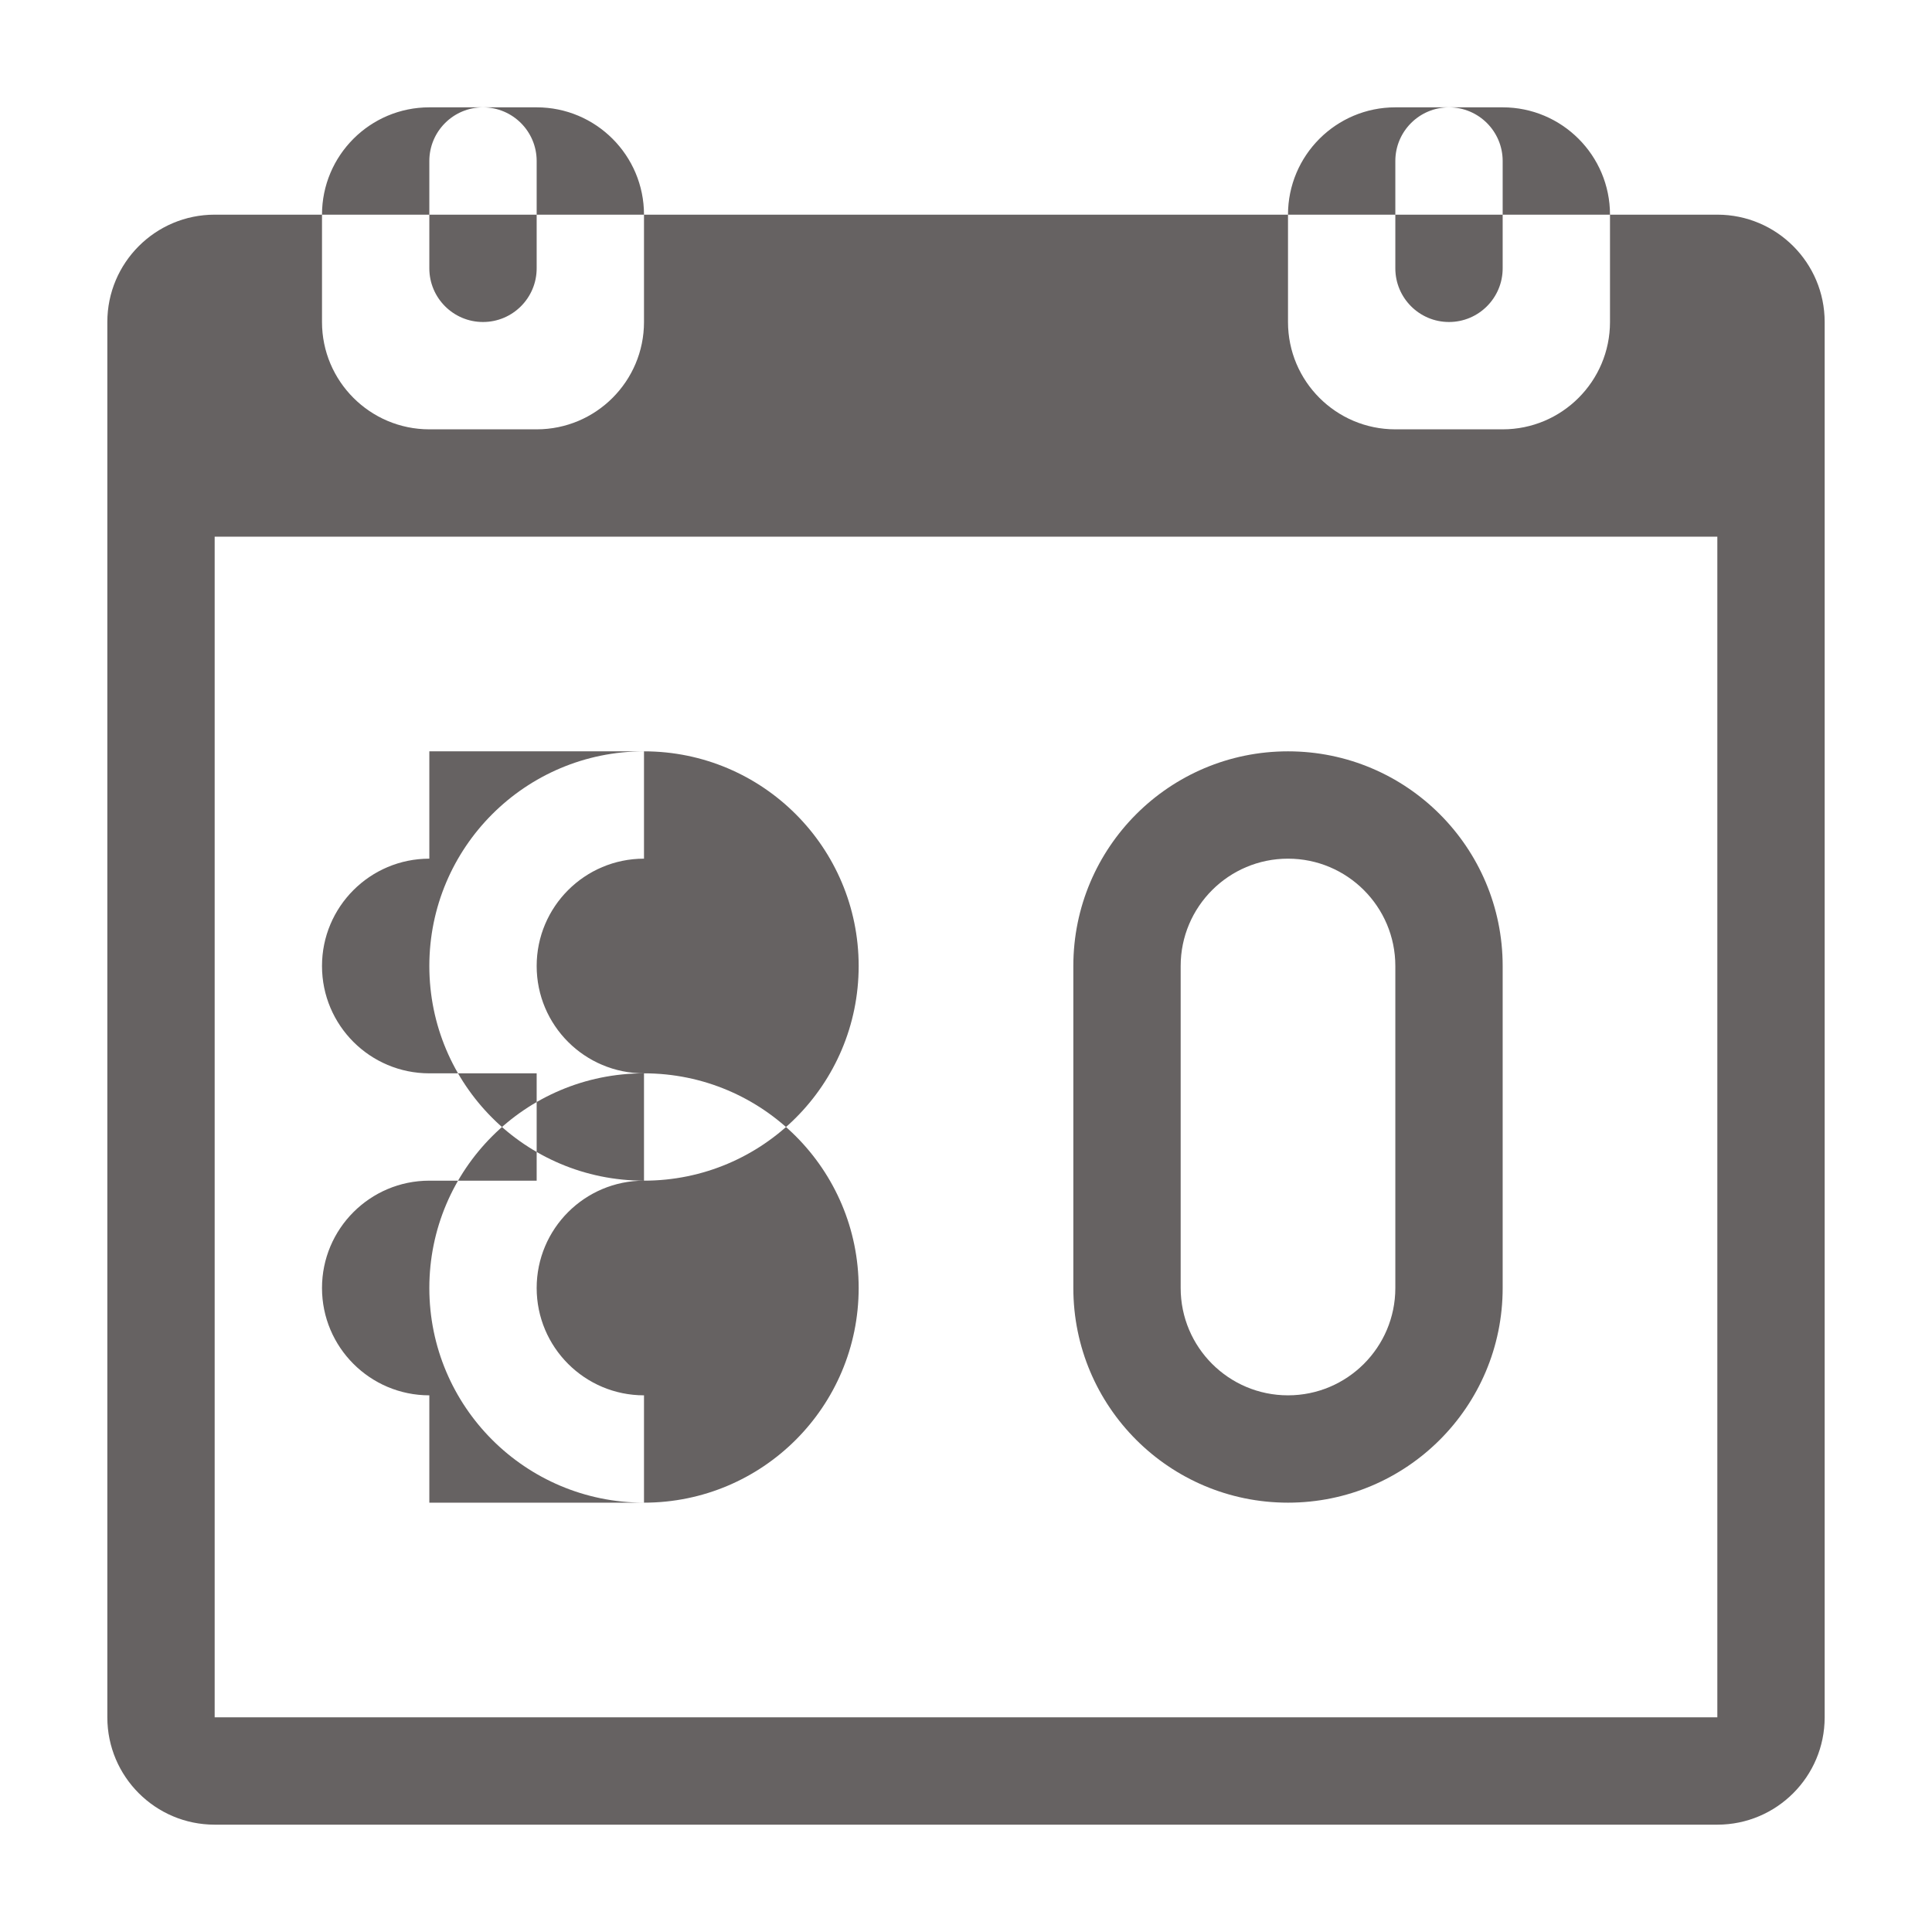 <svg xmlns="http://www.w3.org/2000/svg"
 xmlns:xlink="http://www.w3.org/1999/xlink"
 width="18px" height="18px"  viewBox="0 0 18 18">
<path fill-rule="evenodd"  fill="#666262"
 d="M2,2 C2,2 16,2 16,2 C16.552,2 17,2.448 17,3 C17,3 17,16 17,16 C17,16.552 16.552,17.0 16,17.0 C16,17.0 2,17.0 2,17.0 C1.448,17.0 1.0,16.552 1.0,16 C1.0,16 1.0,3 1.0,3 C1.0,2.448 1.448,2 2,2 ZM4,1 C4,1 5.0,1 5.0,1 C5.552,1 6,1.448 6,2 C6,2 6,3 6,3 C6,3.552 5.552,4 5.0,4 C5.0,4 4,4 4,4 C3.448,4 3,3.552 3,3 C3,3 3,2 3,2 C3,1.448 3.448,1 4,1 ZM13,1 C13,1 14,1 14,1 C14.552,1 15,1.448 15,2 C15,2 15,3 15,3 C15,3.552 14.552,4 14,4 C14,4 13,4 13,4 C12.448,4 12,3.552 12,3 C12,3 12,2 12,2 C12,1.448 12.448,1 13,1 ZM4.5,1 C4.776,1 5.0,1.224 5.0,1.5 C5.0,1.5 5.0,2.5 5.0,2.5 C5.0,2.776 4.776,3 4.5,3 C4.224,3 4,2.776 4,2.5 C4,2.5 4,1.5 4,1.5 C4,1.224 4.224,1 4.5,1 ZM13.5,1 C13.776,1 14,1.224 14,1.5 C14,1.5 14,2.5 14,2.5 C14,2.776 13.776,3 13.5,3 C13.224,3 13,2.776 13,2.5 C13,2.5 13,1.5 13,1.5 C13,1.224 13.224,1 13.5,1 ZM2,5 C2,5 16,5 16,5 C16,5 16,16 16,16 C16,16 2,16 2,16 C2,16 2,5 2,5 ZM12,7 C13.105,7 14,7.896 14,9 C14,9 14,12 14,12 C14,13.105 13.105,14 12,14 C10.895,14 10,13.105 10,12 C10,12 10,9 10,9 C10,7.896 10.895,7 12,7 ZM12,8 C12.552,8 13,8.448 13,9 C13,9 13,12 13,12 C13,12.552 12.552,13 12,13 C11.448,13 11,12.552 11,12 C11,12 11,9 11,9 C11,8.448 11.448,8 12,8 ZM6,7 C7.105,7 8,7.896 8,9 C8,10.105 7.105,11 6,11 C4.895,11 4,10.105 4,9 C4,7.896 4.895,7 6,7 ZM6,10 C7.105,10 8,10.896 8,12 C8,13.105 7.105,14 6,14 C4.895,14 4,13.105 4,12 C4,10.896 4.895,10 6,10 ZM6,11 C6.552,11 7,11.448 7,12 C7,12.552 6.552,13 6,13 C5.448,13 5.0,12.552 5.0,12 C5.0,11.448 5.448,11 6,11 ZM6,8 C6.552,8 7,8.448 7,9 C7,9.553 6.552,10 6,10 C5.448,10 5.0,9.553 5.0,9 C5.0,8.448 5.448,8 6,8 ZM4,8 C4,8 6,8 6,8 C6.552,8 7,8.448 7,9 C7,9.553 6.552,10 6,10 C6,10 4,10 4,10 C3.448,10 3,9.553 3,9 C3,8.448 3.448,8 4,8 ZM4,11 C4,11 6,11 6,11 C6.552,11 7,11.448 7,12 C7,12.552 6.552,13 6,13 C6,13 4,13 4,13 C3.448,13 3,12.552 3,12 C3,11.448 3.448,11 4,11 ZM4,7 C4,7 6,7 6,7 C6,7 6,8 6,8 C6,8 4,8 4,8 C4,8 4,7 4,7 ZM4,13 C4,13 6,13 6,13 C6,13 6,14 6,14 C6,14 4,14 4,14 C4,14 4,13 4,13 ZM4,10 C4,10 6,10 6,10 C6,10 6,11 6,11 C6,11 4,11 4,11 C4,11 4,10 4,10 ZM4,10 C4,10 5.0,10 5.0,10 C5.0,10 5.0,11 5.0,11 C5.0,11 4,11 4,11 C4,11 4,10 4,10 Z"/>
</svg>